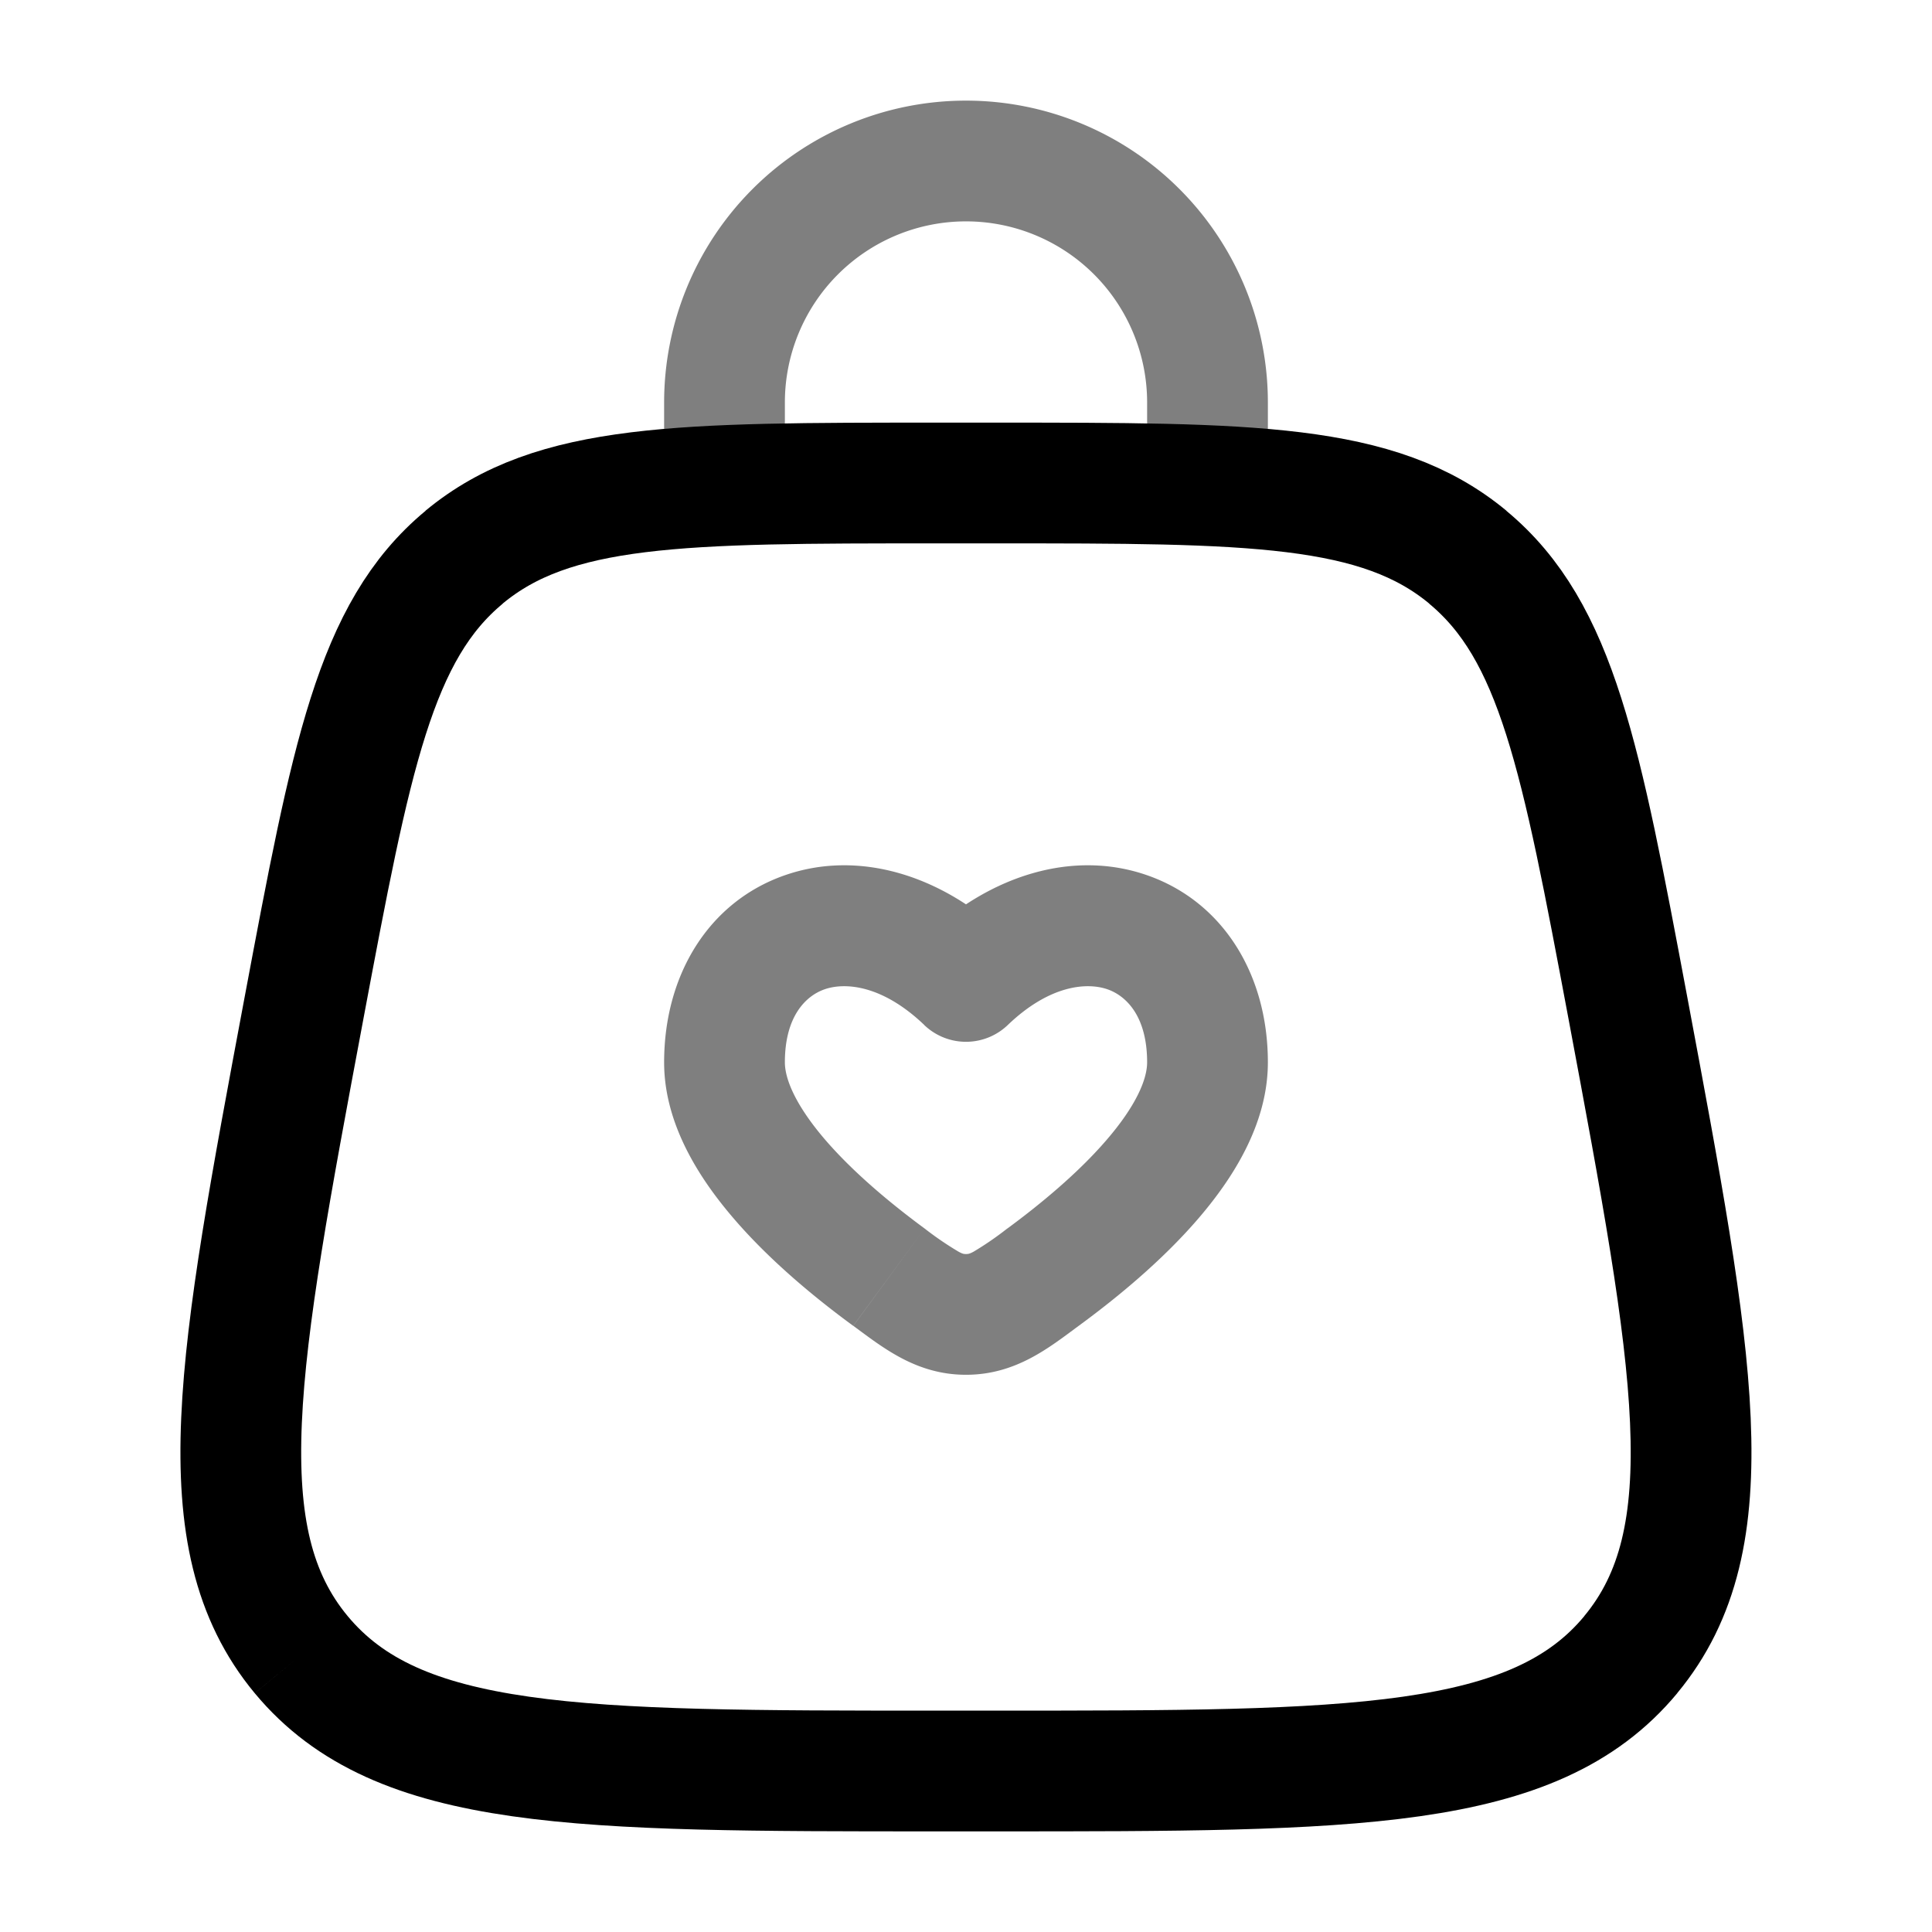 <svg xmlns="http://www.w3.org/2000/svg" xmlns:xlink="http://www.w3.org/1999/xlink" width="24" height="24" viewBox="0 0 24 24"><g fill="none"><path stroke="currentColor" stroke-width="1.5" d="M3.742 20.555C4.942 22 7.174 22 11.639 22h.722c4.465 0 6.698 0 7.897-1.445m-16.516 0c-1.2-1.446-.789-3.64.034-8.03c.586-3.12.878-4.681 1.99-5.603M3.741 20.555Zm16.516 0c1.2-1.446.788-3.64-.034-8.03c-.586-3.12-.878-4.681-1.99-5.603m2.024 13.633ZM18.235 6.922C17.124 6 15.536 6 12.36 6h-.722c-3.175 0-4.763 0-5.874.922m12.47 0Zm-12.47 0Z"/><path fill="currentColor" d="m12 12.191l-.519.542a.75.75 0 0 0 1.038 0zm-.957 3.675l-.444.604zm1.914 0l-.444-.605zm-.957.462v.75zm-.514-1.067c-.417-.307-.878-.69-1.227-1.093c-.368-.426-.509-.757-.509-.971h-1.5c0 .77.441 1.45.875 1.952c.453.525 1.014.984 1.474 1.321zM9.75 13.197c0-.576.263-.827.492-.907c.25-.088.714-.06 1.24.443l1.037-1.083c-.825-.79-1.861-1.096-2.773-.776c-.934.327-1.496 1.226-1.496 2.323zm3.65 3.273c.46-.337 1.022-.796 1.475-1.32c.434-.502.875-1.183.875-1.953h-1.5c0 .214-.141.545-.51.971c-.348.403-.809.786-1.226 1.093zm2.35-3.273c0-1.097-.562-1.996-1.496-2.323c-.912-.32-1.948-.014-2.773.776l1.038 1.083c.525-.503.989-.531 1.24-.443c.228.08.491.33.491.907zM10.6 16.47c.368.27.782.608 1.4.608v-1.5c-.024 0-.04 0-.094-.03a4 4 0 0 1-.42-.287zm1.914-1.21a4 4 0 0 1-.42.289c-.054.029-.07.029-.094.029v1.5c.618 0 1.032-.337 1.4-.608z" opacity=".5"/><path stroke="currentColor" stroke-linecap="round" stroke-width="1.5" d="M9 6V5a3 3 0 1 1 6 0v1" opacity=".5"/></g></svg>